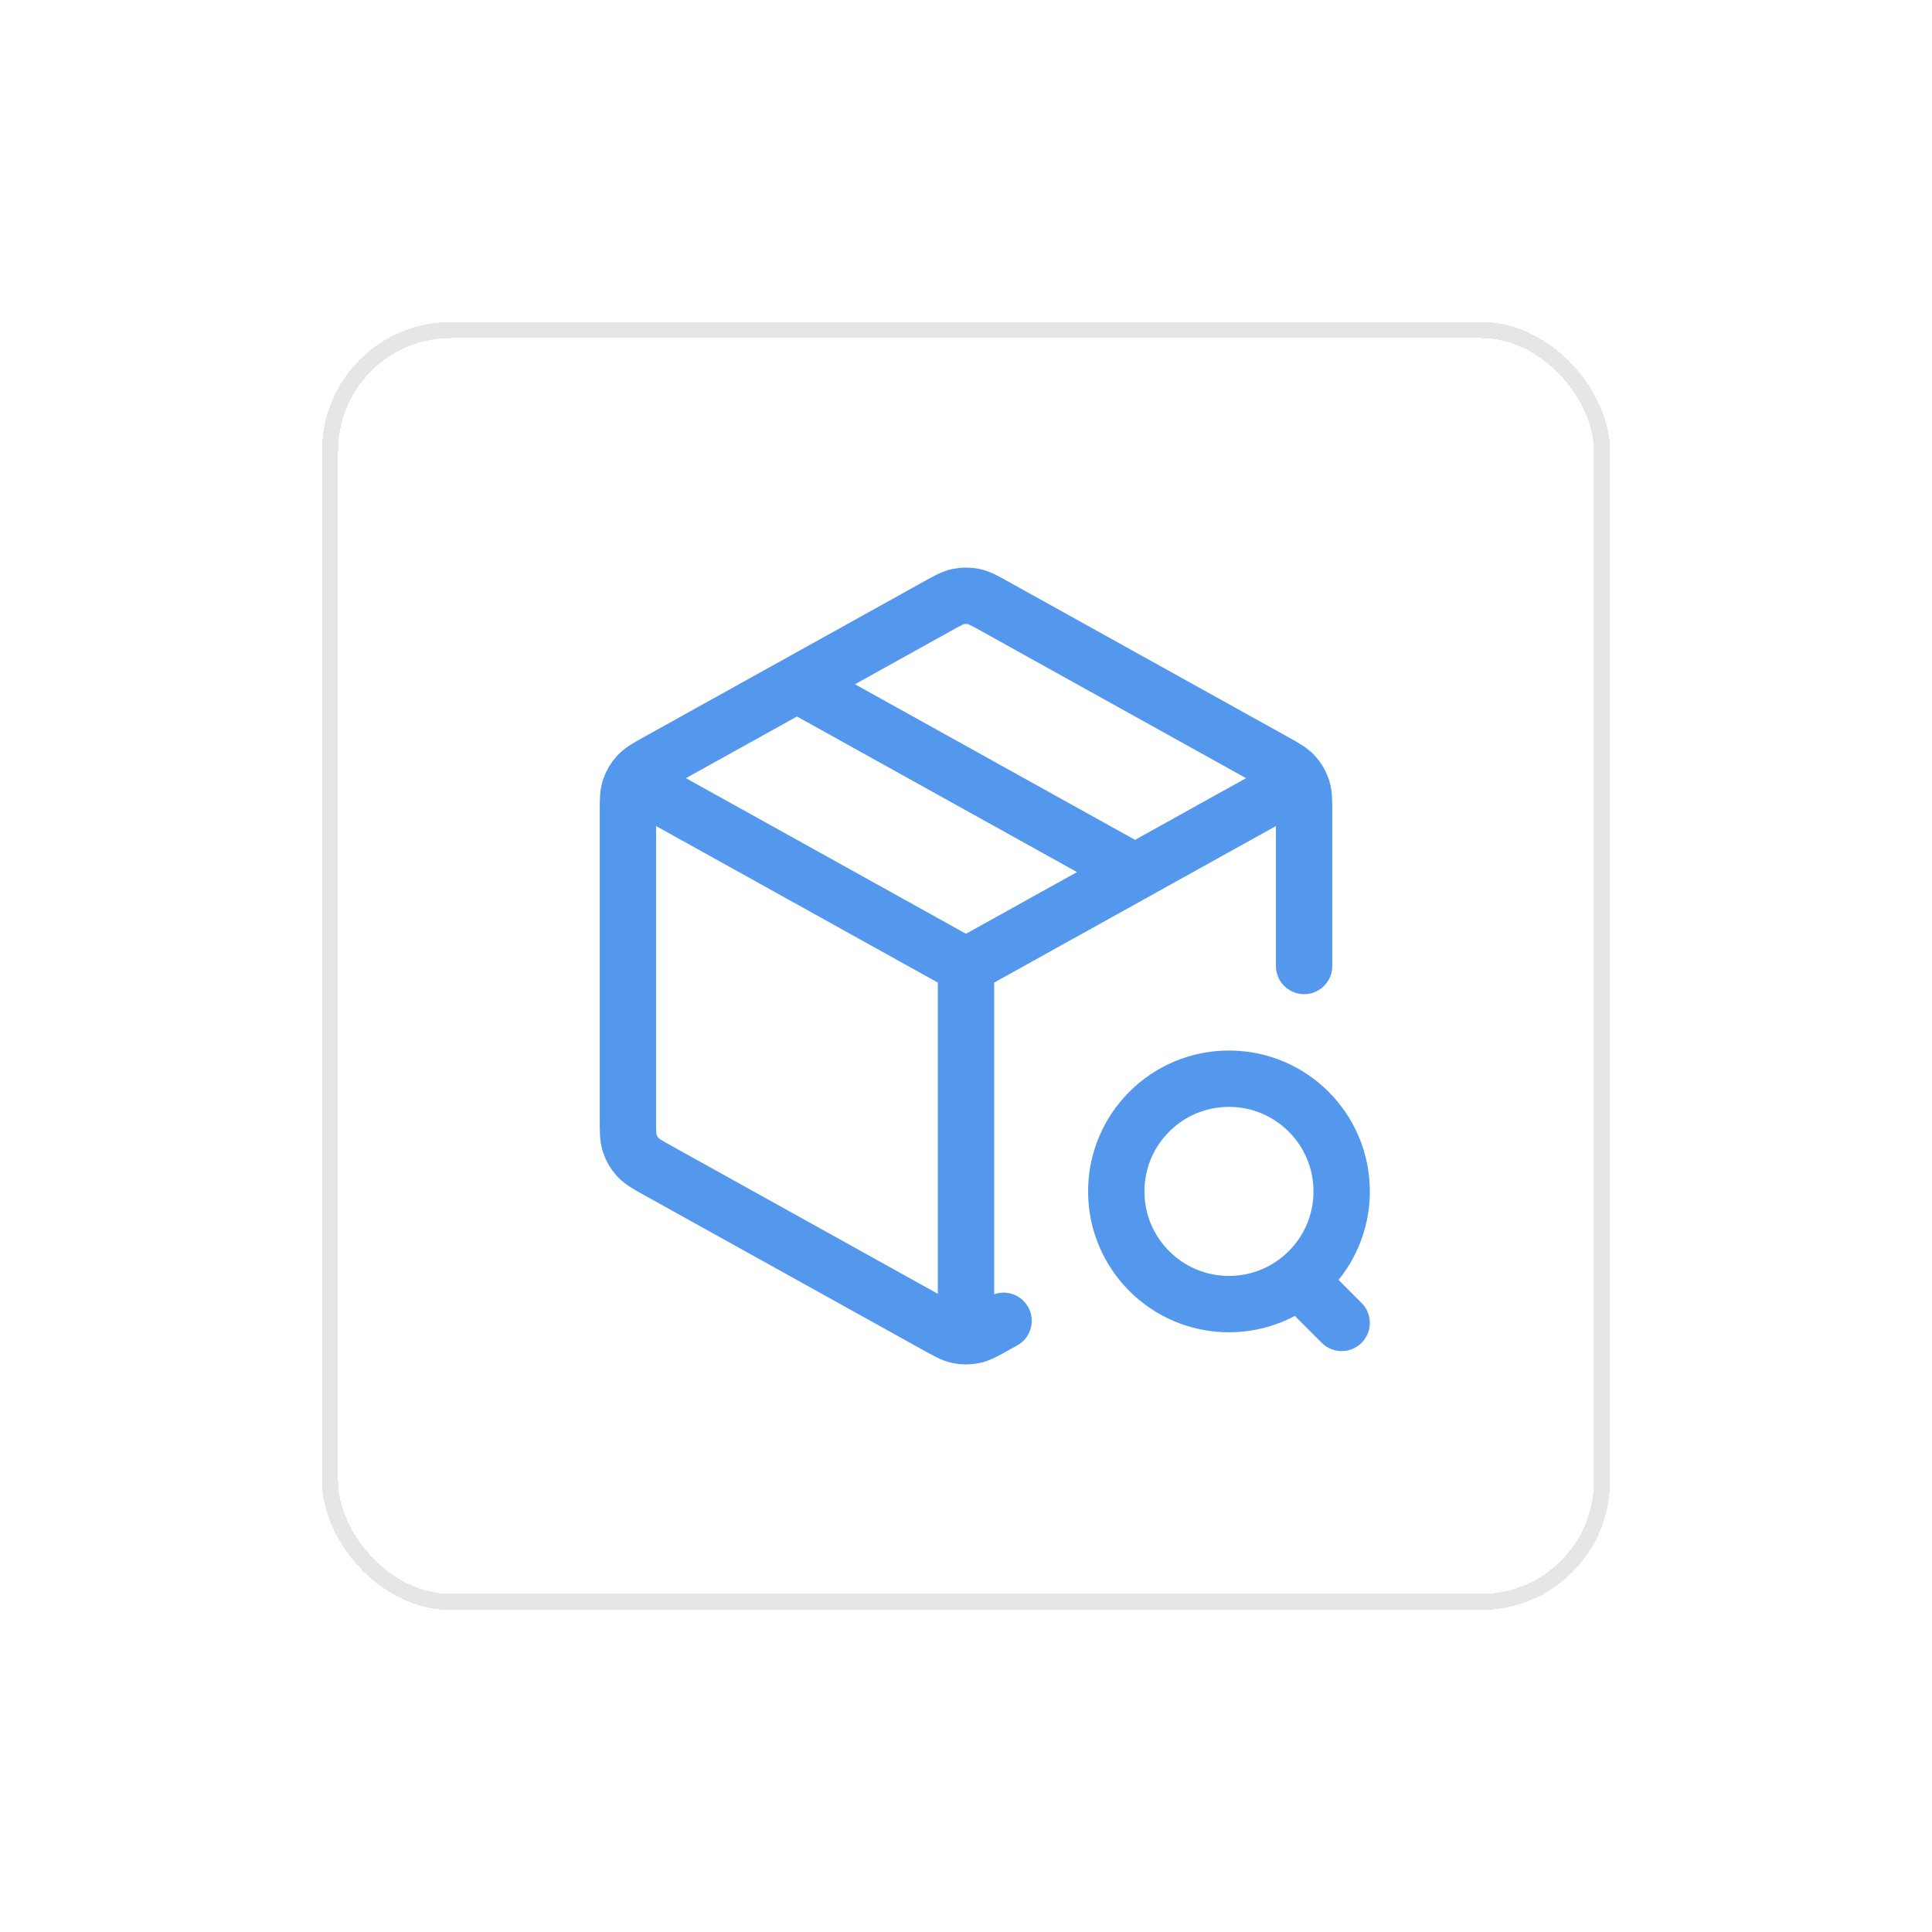 <svg width="120" height="120" viewBox="0 0 120 120" fill="none" xmlns="http://www.w3.org/2000/svg">
<g filter="url(#filter0_d_1316_17299)">
<rect x="20" y="16" width="80" height="80" rx="8" fill="white" shape-rendering="crispEdges"/>
<rect width="56" height="56" transform="translate(32 28)" fill="white"/>
<path d="M79.833 44.981L60 56M60 56L40.167 44.981M60 56L60 78.167M81 56V46.53C81 45.73 81 45.331 80.882 44.974C80.778 44.659 80.608 44.369 80.382 44.125C80.128 43.849 79.779 43.655 79.08 43.267L61.813 33.674C61.151 33.306 60.821 33.123 60.47 33.05C60.16 32.987 59.84 32.987 59.53 33.05C59.18 33.123 58.849 33.306 58.187 33.674L40.92 43.267C40.221 43.655 39.872 43.849 39.617 44.125C39.392 44.369 39.222 44.659 39.118 44.974C39 45.331 39 45.73 39 46.53V65.47C39 66.269 39 66.669 39.118 67.026C39.222 67.341 39.392 67.631 39.617 67.875C39.872 68.151 40.221 68.345 40.92 68.734L58.187 78.326C58.849 78.694 59.18 78.877 59.53 78.95C59.84 79.013 60.16 79.013 60.47 78.95C60.821 78.877 61.151 78.694 61.813 78.326L62.333 78.037M49.5 38.5L70.5 50.167M83.333 78.167L81 75.833M83.333 70C83.333 73.866 80.199 77 76.333 77C72.467 77 69.333 73.866 69.333 70C69.333 66.134 72.467 63 76.333 63C80.199 63 83.333 66.134 83.333 70Z" stroke="#5498EE" stroke-width="3.5" stroke-linecap="round" stroke-linejoin="round"/>
<rect x="20.5" y="16.5" width="79" height="79" rx="7.5" stroke="black" stroke-opacity="0.1" shape-rendering="crispEdges"/>
</g>
<defs>
<filter id="filter0_d_1316_17299" x="0" y="0" width="120" height="120" filterUnits="userSpaceOnUse" color-interpolation-filters="sRGB">
<feFlood flood-opacity="0" result="BackgroundImageFix"/>
<feColorMatrix in="SourceAlpha" type="matrix" values="0 0 0 0 0 0 0 0 0 0 0 0 0 0 0 0 0 0 127 0" result="hardAlpha"/>
<feOffset dy="4"/>
<feGaussianBlur stdDeviation="10"/>
<feComposite in2="hardAlpha" operator="out"/>
<feColorMatrix type="matrix" values="0 0 0 0 0 0 0 0 0 0 0 0 0 0 0 0 0 0 0.06 0"/>
<feBlend mode="normal" in2="BackgroundImageFix" result="effect1_dropShadow_1316_17299"/>
<feBlend mode="normal" in="SourceGraphic" in2="effect1_dropShadow_1316_17299" result="shape"/>
</filter>
</defs>
</svg>
